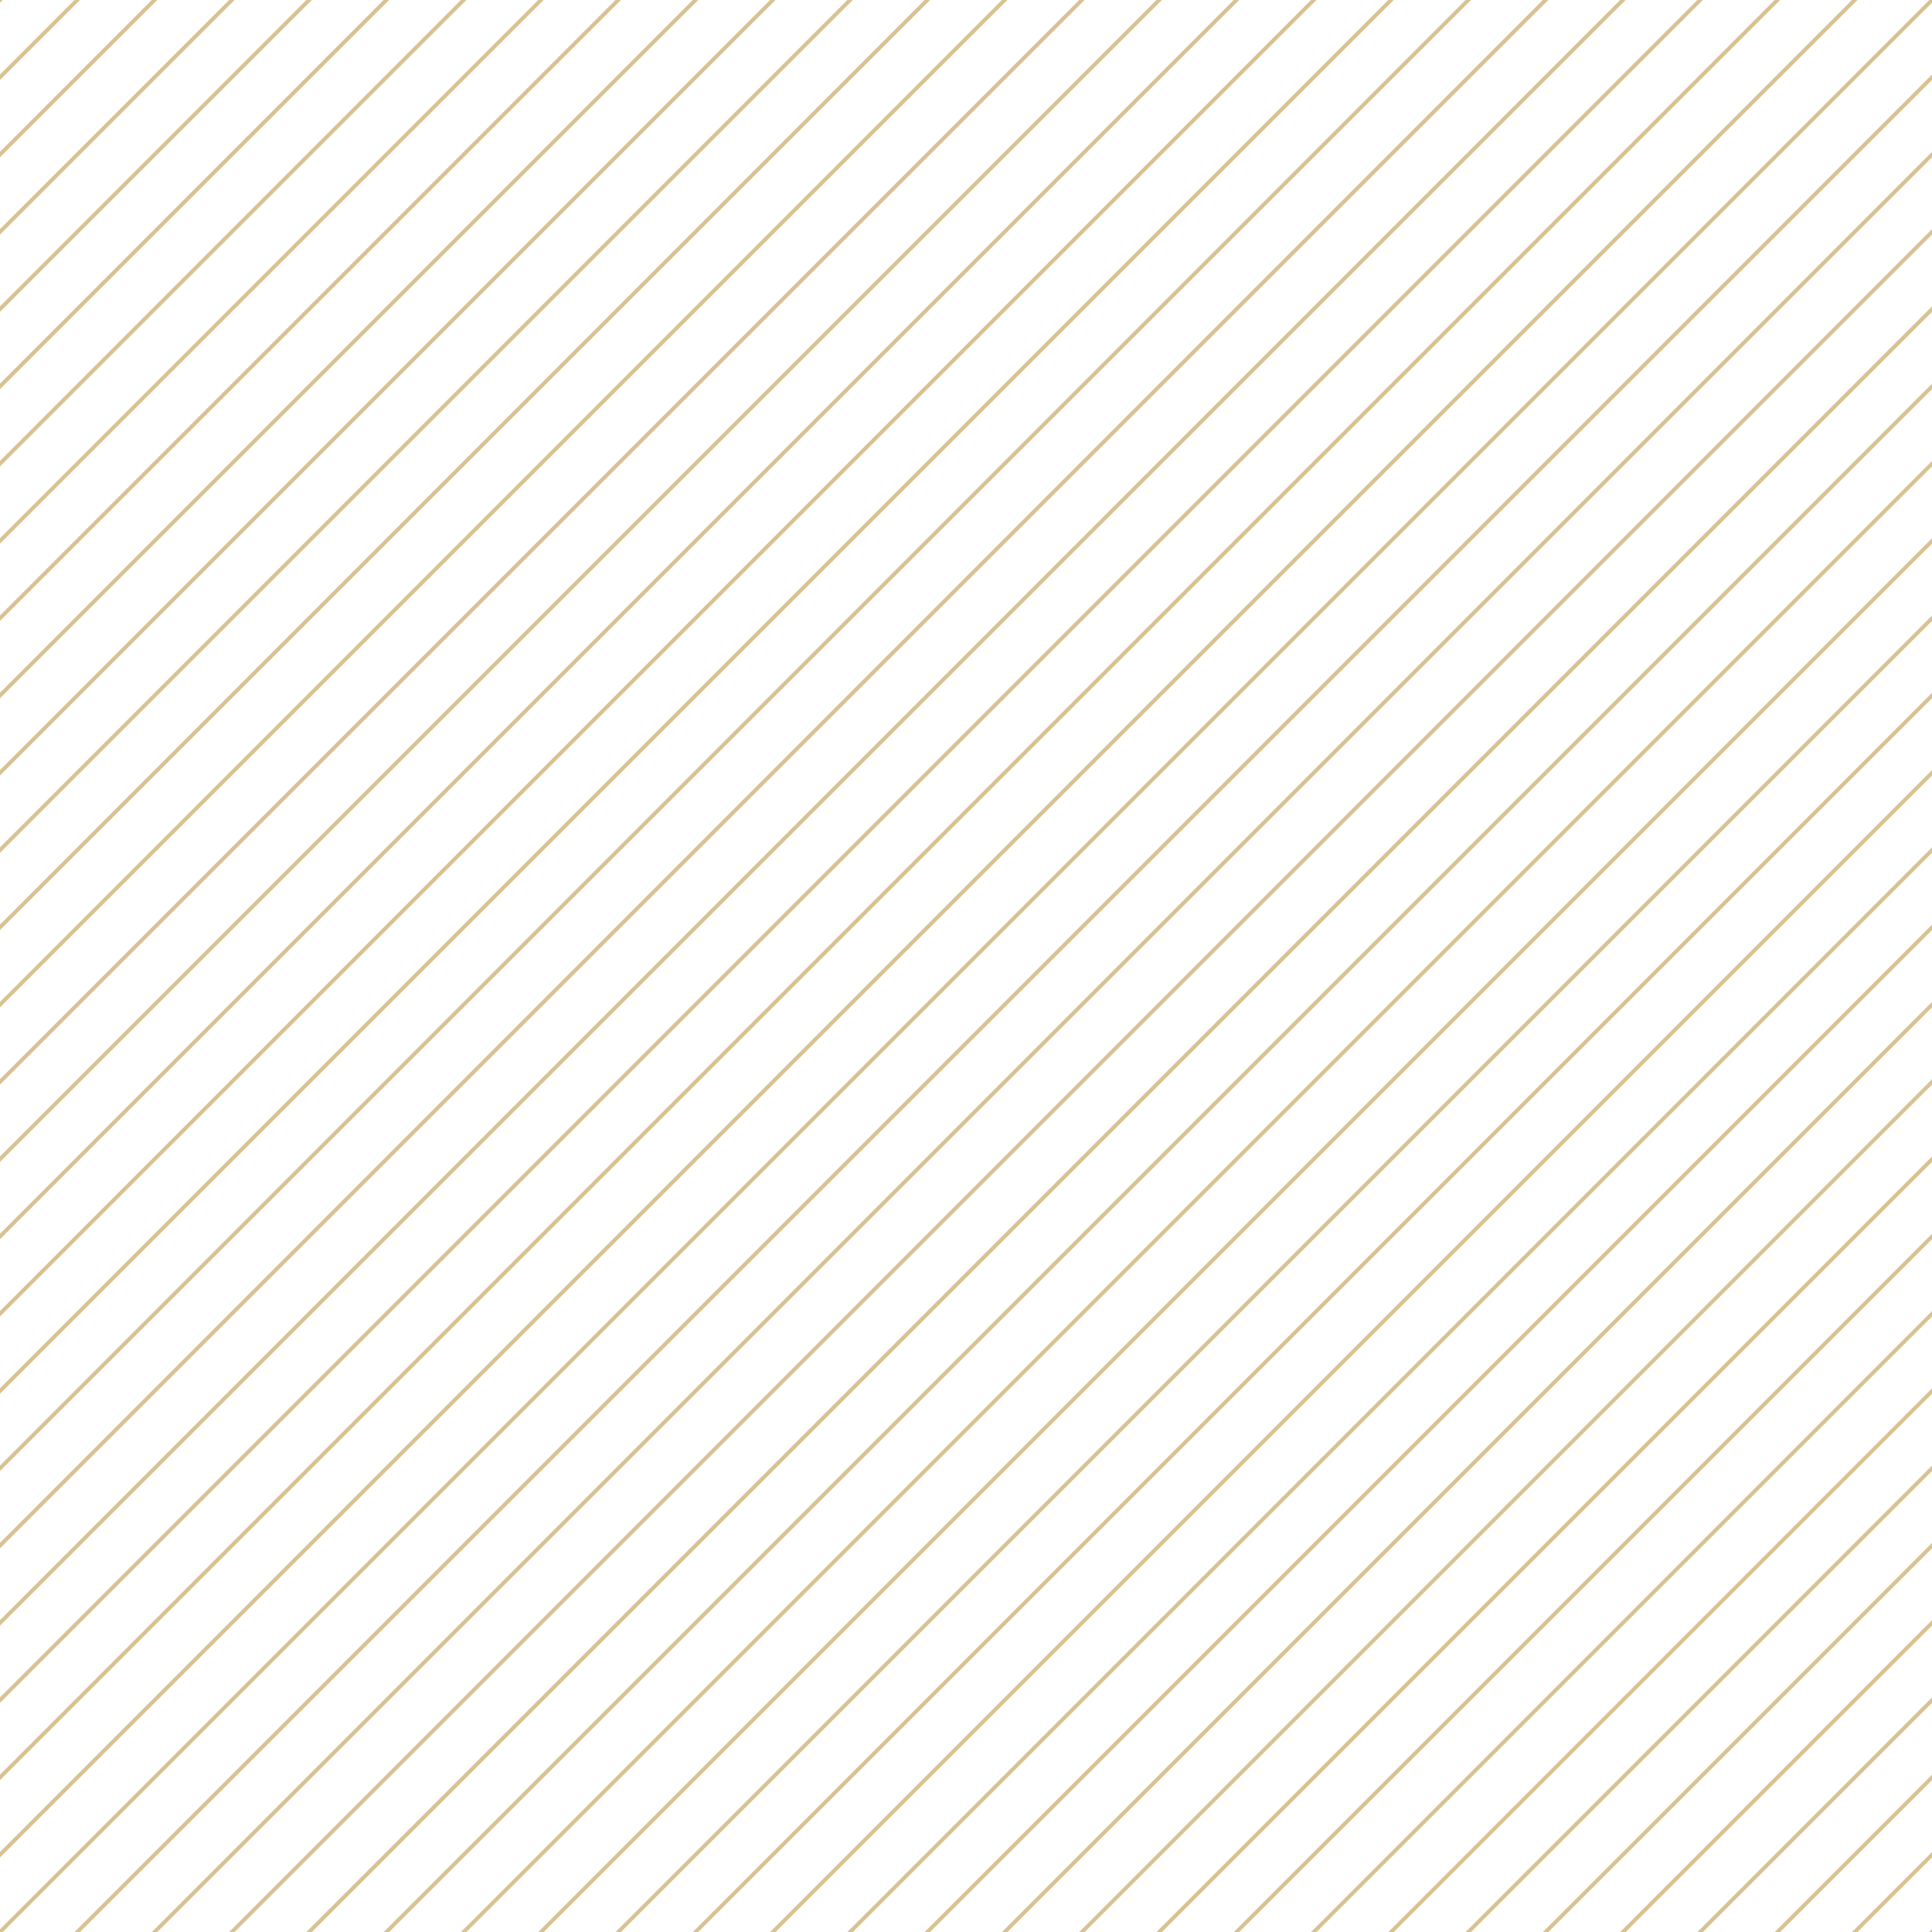 <?xml version="1.0" encoding="utf-8"?>
<svg version="1.1" id="Layer_1"
    xmlns="http://www.w3.org/2000/svg"
    xmlns:xlink="http://www.w3.org/1999/xlink" x="0px" y="0px" viewBox="0 0 100 100" style="enable-background:new 0 0 100 100;" xml:space="preserve">
    <style type="text/css">.st0{clip-path:url(#SVGID_00000013169228586498216360000007993055831654855355_)}.st1{fill:none;stroke:#D9C291;stroke-width:0.2;stroke-miterlimit:10}</style>
    <g>
        <defs>
            <rect id="SVGID_1_" width="100" height="100"/>
        </defs>
        <clipPath id="SVGID_00000180337660294575326600000005058501356573977747_">
            <use xlink:href="#SVGID_1_" style="overflow:visible;"/>
        </clipPath>
        <g style="clip-path:url(#SVGID_00000180337660294575326600000005058501356573977747_);">
            <line class="st1" x1="225.3" y1="-25.3" x2="95.5" y2="104.5"/>
            <line class="st1" x1="221.3" y1="-25.3" x2="91.5" y2="104.5"/>
            <line class="st1" x1="217.3" y1="-25.3" x2="87.5" y2="104.5"/>
            <line class="st1" x1="213.3" y1="-25.3" x2="83.5" y2="104.5"/>
            <line class="st1" x1="209.3" y1="-25.3" x2="79.5" y2="104.5"/>
            <line class="st1" x1="205.3" y1="-25.3" x2="75.5" y2="104.5"/>
            <line class="st1" x1="201.3" y1="-25.3" x2="71.5" y2="104.5"/>
            <line class="st1" x1="197.3" y1="-25.3" x2="67.5" y2="104.5"/>
            <line class="st1" x1="193.3" y1="-25.3" x2="63.5" y2="104.5"/>
            <line class="st1" x1="189.3" y1="-25.3" x2="59.5" y2="104.5"/>
            <line class="st1" x1="185.3" y1="-25.3" x2="55.5" y2="104.5"/>
            <line class="st1" x1="181.3" y1="-25.3" x2="51.5" y2="104.5"/>
            <line class="st1" x1="177.3" y1="-25.3" x2="47.5" y2="104.5"/>
            <line class="st1" x1="173.3" y1="-25.3" x2="43.5" y2="104.5"/>
            <line class="st1" x1="169.3" y1="-25.3" x2="39.5" y2="104.5"/>
            <line class="st1" x1="165.3" y1="-25.3" x2="35.5" y2="104.5"/>
            <line class="st1" x1="161.3" y1="-25.3" x2="31.5" y2="104.5"/>
            <line class="st1" x1="157.3" y1="-25.3" x2="27.5" y2="104.5"/>
            <line class="st1" x1="153.3" y1="-25.3" x2="23.5" y2="104.5"/>
            <line class="st1" x1="149.3" y1="-25.3" x2="19.5" y2="104.5"/>
            <line class="st1" x1="145.3" y1="-25.3" x2="15.5" y2="104.5"/>
            <line class="st1" x1="141.3" y1="-25.3" x2="11.5" y2="104.5"/>
            <line class="st1" x1="137.3" y1="-25.3" x2="7.5" y2="104.5"/>
            <line class="st1" x1="133.3" y1="-25.3" x2="3.5" y2="104.5"/>
            <line class="st1" x1="129.3" y1="-25.3" x2="-0.5" y2="104.5"/>
            <line class="st1" x1="125.3" y1="-25.3" x2="-4.5" y2="104.5"/>
            <line class="st1" x1="121.3" y1="-25.3" x2="-8.5" y2="104.5"/>
            <line class="st1" x1="117.3" y1="-25.3" x2="-12.5" y2="104.5"/>
            <line class="st1" x1="113.3" y1="-25.3" x2="-16.5" y2="104.5"/>
            <line class="st1" x1="109.3" y1="-25.3" x2="-20.5" y2="104.5"/>
            <line class="st1" x1="105.3" y1="-25.3" x2="-24.5" y2="104.5"/>
            <line class="st1" x1="101.3" y1="-25.3" x2="-28.5" y2="104.5"/>
            <line class="st1" x1="97.3" y1="-25.3" x2="-32.5" y2="104.5"/>
            <line class="st1" x1="93.3" y1="-25.3" x2="-36.5" y2="104.5"/>
            <line class="st1" x1="89.3" y1="-25.3" x2="-40.5" y2="104.5"/>
            <line class="st1" x1="85.3" y1="-25.3" x2="-44.5" y2="104.5"/>
            <line class="st1" x1="81.3" y1="-25.3" x2="-48.5" y2="104.5"/>
            <line class="st1" x1="77.3" y1="-25.3" x2="-52.5" y2="104.5"/>
            <line class="st1" x1="73.3" y1="-25.3" x2="-56.5" y2="104.5"/>
            <line class="st1" x1="69.3" y1="-25.3" x2="-60.5" y2="104.5"/>
            <line class="st1" x1="65.3" y1="-25.3" x2="-64.5" y2="104.5"/>
            <line class="st1" x1="61.3" y1="-25.3" x2="-68.5" y2="104.5"/>
            <line class="st1" x1="57.3" y1="-25.3" x2="-72.5" y2="104.5"/>
            <line class="st1" x1="53.3" y1="-25.3" x2="-76.5" y2="104.5"/>
            <line class="st1" x1="49.3" y1="-25.3" x2="-80.5" y2="104.5"/>
            <line class="st1" x1="45.3" y1="-25.3" x2="-84.5" y2="104.5"/>
            <line class="st1" x1="41.3" y1="-25.3" x2="-88.5" y2="104.5"/>
            <line class="st1" x1="37.3" y1="-25.3" x2="-92.5" y2="104.5"/>
            <line class="st1" x1="33.3" y1="-25.3" x2="-96.5" y2="104.5"/>
            <line class="st1" x1="29.3" y1="-25.3" x2="-100.5" y2="104.5"/>
            <line class="st1" x1="25.3" y1="-25.3" x2="-104.5" y2="104.5"/>
        </g>
    </g>
</svg>